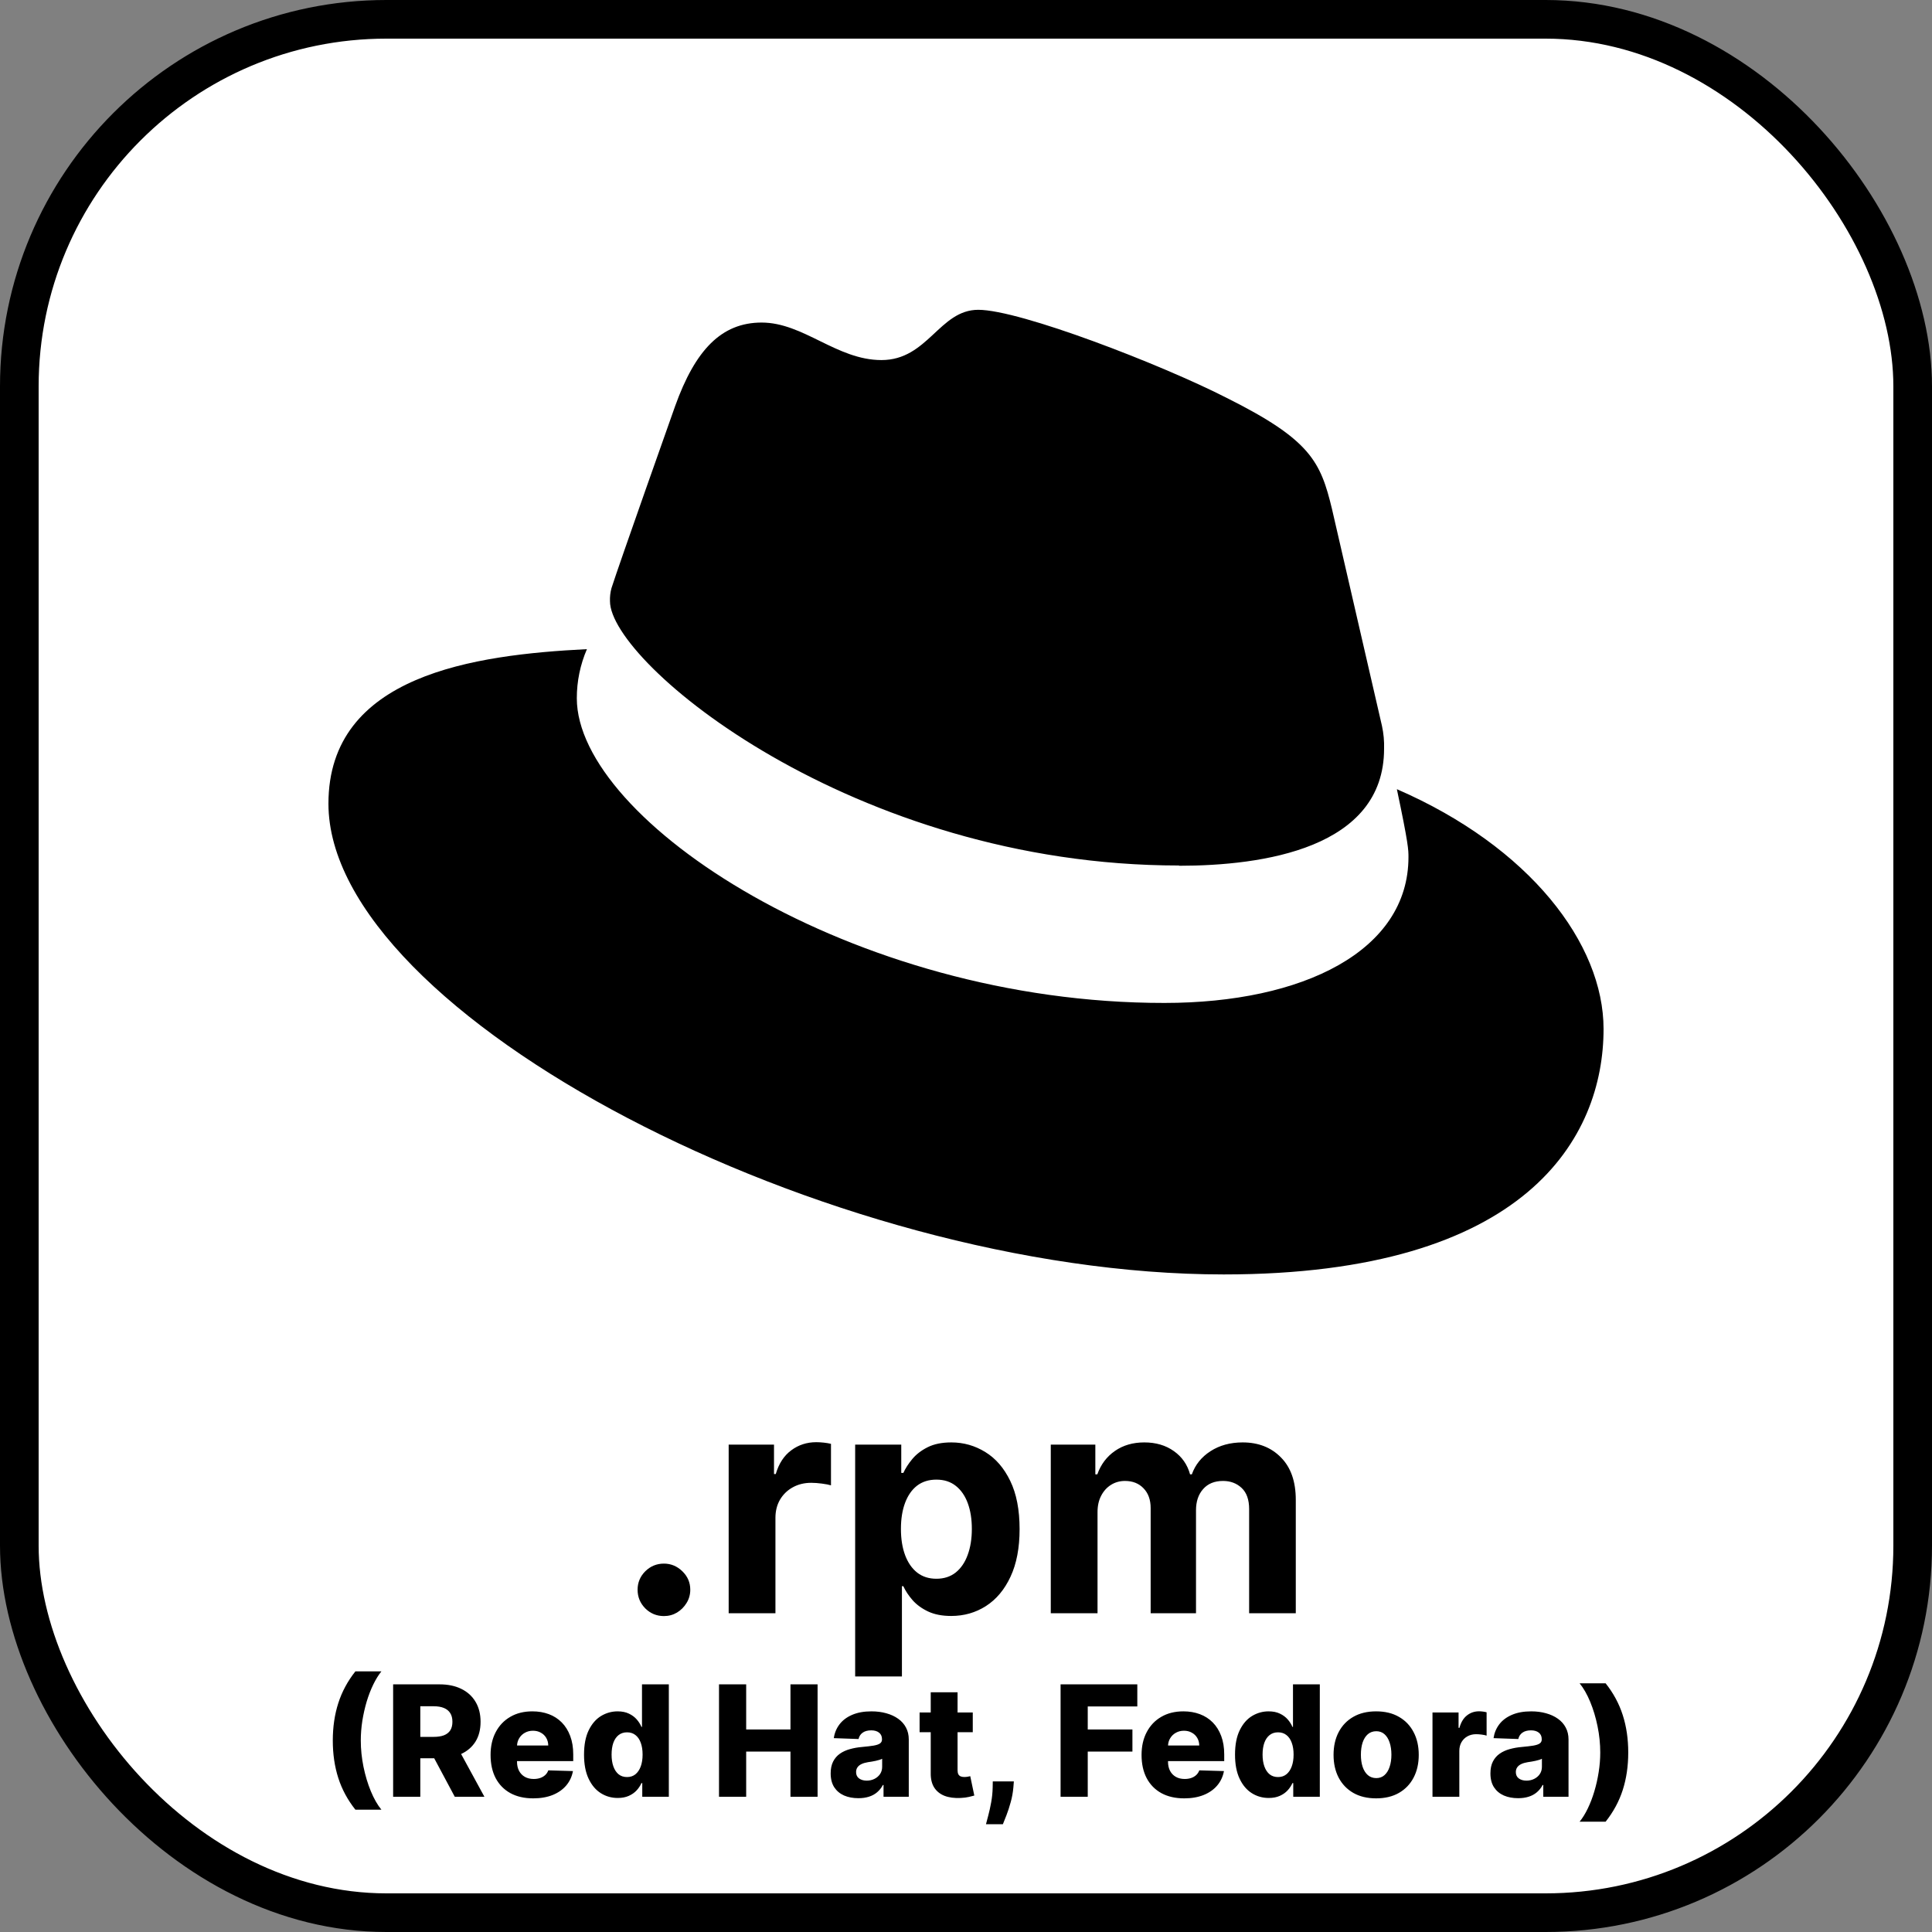 <svg width="200" height="200" viewBox="0 0 200 200" fill="none" xmlns="http://www.w3.org/2000/svg">
<rect x="0" y="0" width="200" height="200" fill="#808080" stroke="none"/>
<g clip-path="url(#clip0_1_31)">
<rect x="2" y="2" width="196" height="196" rx="38" fill="white" stroke="black" stroke-width="4"/>
<path d="M122.05 89.623C130.723 89.623 143.279 87.83 143.279 77.512C143.304 76.716 143.23 75.92 143.06 75.141L137.889 52.702C136.701 47.763 135.656 45.524 126.988 41.19C120.262 37.752 105.604 32.071 101.27 32.071C97.239 32.071 96.062 37.274 91.249 37.274C86.618 37.274 83.181 33.391 78.847 33.391C74.683 33.391 71.972 36.224 69.882 42.059C69.882 42.059 64.052 58.504 63.298 60.891C63.179 61.33 63.127 61.784 63.145 62.239C63.145 68.629 88.318 89.596 122.05 89.596M144.605 81.703C145.804 87.379 145.804 87.973 145.804 88.727C145.804 98.434 134.892 103.824 120.542 103.824C88.12 103.846 59.712 84.844 59.712 72.287C59.709 70.537 60.065 68.806 60.758 67.2C49.103 67.782 34 69.867 34 83.194C34 105.023 85.728 131.929 126.68 131.929C158.085 131.929 166 117.728 166 106.519C166 97.692 158.372 87.681 144.622 81.703" fill="black"/>
<path d="M68.73 167.295C67.98 167.295 67.336 167.03 66.798 166.5C66.268 165.962 66.003 165.318 66.003 164.568C66.003 163.826 66.268 163.189 66.798 162.659C67.336 162.129 67.98 161.864 68.73 161.864C69.457 161.864 70.094 162.129 70.639 162.659C71.185 163.189 71.457 163.826 71.457 164.568C71.457 165.068 71.329 165.527 71.071 165.943C70.821 166.352 70.492 166.682 70.082 166.932C69.673 167.174 69.222 167.295 68.73 167.295ZM75.432 167V149.545H80.125V152.591H80.307C80.625 151.508 81.159 150.689 81.909 150.136C82.659 149.576 83.523 149.295 84.5 149.295C84.742 149.295 85.004 149.311 85.284 149.341C85.564 149.371 85.811 149.413 86.023 149.466V153.761C85.796 153.693 85.481 153.633 85.079 153.58C84.678 153.527 84.311 153.5 83.977 153.5C83.265 153.5 82.629 153.655 82.068 153.966C81.515 154.269 81.076 154.693 80.75 155.239C80.432 155.784 80.273 156.413 80.273 157.125V167H75.432ZM88.526 173.545V149.545H93.298V152.477H93.514C93.726 152.008 94.033 151.53 94.435 151.045C94.844 150.553 95.374 150.144 96.026 149.818C96.685 149.485 97.503 149.318 98.48 149.318C99.753 149.318 100.927 149.652 102.003 150.318C103.079 150.977 103.938 151.973 104.582 153.307C105.226 154.633 105.548 156.295 105.548 158.295C105.548 160.242 105.234 161.886 104.605 163.227C103.984 164.561 103.135 165.572 102.06 166.261C100.991 166.943 99.794 167.284 98.469 167.284C97.529 167.284 96.73 167.129 96.071 166.818C95.419 166.508 94.885 166.117 94.469 165.648C94.052 165.17 93.734 164.689 93.514 164.205H93.367V173.545H88.526ZM93.264 158.273C93.264 159.311 93.408 160.216 93.696 160.989C93.984 161.761 94.401 162.364 94.946 162.795C95.492 163.22 96.154 163.432 96.935 163.432C97.722 163.432 98.389 163.216 98.935 162.784C99.48 162.345 99.893 161.739 100.173 160.966C100.461 160.186 100.605 159.288 100.605 158.273C100.605 157.265 100.465 156.379 100.185 155.614C99.904 154.848 99.492 154.25 98.946 153.818C98.401 153.386 97.73 153.17 96.935 153.17C96.147 153.17 95.48 153.379 94.935 153.795C94.397 154.212 93.984 154.803 93.696 155.568C93.408 156.333 93.264 157.235 93.264 158.273ZM108.776 167V149.545H113.389V152.625H113.594C113.957 151.602 114.563 150.795 115.412 150.205C116.26 149.614 117.276 149.318 118.457 149.318C119.654 149.318 120.673 149.617 121.514 150.216C122.355 150.807 122.916 151.61 123.196 152.625H123.378C123.734 151.625 124.378 150.826 125.31 150.227C126.249 149.621 127.359 149.318 128.639 149.318C130.268 149.318 131.59 149.837 132.605 150.875C133.628 151.905 134.139 153.367 134.139 155.261V167H129.31V156.216C129.31 155.246 129.052 154.519 128.537 154.034C128.022 153.549 127.378 153.307 126.605 153.307C125.726 153.307 125.041 153.587 124.548 154.148C124.056 154.701 123.81 155.432 123.81 156.341V167H119.116V156.114C119.116 155.258 118.87 154.576 118.378 154.068C117.893 153.561 117.253 153.307 116.457 153.307C115.92 153.307 115.435 153.443 115.003 153.716C114.579 153.981 114.241 154.356 113.991 154.841C113.741 155.318 113.616 155.879 113.616 156.523V167H108.776ZM34.451 180.182C34.451 178.777 34.641 177.485 35.02 176.307C35.398 175.125 35.989 174.028 36.792 173.017H39.485C39.182 173.392 38.9 173.848 38.639 174.386C38.377 174.924 38.15 175.513 37.957 176.153C37.768 176.794 37.618 177.456 37.508 178.142C37.402 178.828 37.349 179.508 37.349 180.182C37.349 181.076 37.442 181.979 37.627 182.892C37.813 183.801 38.067 184.646 38.389 185.426C38.711 186.203 39.076 186.841 39.485 187.341H36.792C35.989 186.33 35.398 185.235 35.02 184.057C34.641 182.875 34.451 181.583 34.451 180.182ZM40.697 186V174.364H45.504C46.375 174.364 47.127 174.521 47.76 174.835C48.396 175.146 48.886 175.593 49.231 176.176C49.576 176.756 49.748 177.443 49.748 178.239C49.748 179.045 49.572 179.731 49.22 180.295C48.867 180.856 48.367 181.284 47.72 181.58C47.072 181.871 46.305 182.017 45.419 182.017H42.379V179.801H44.896C45.32 179.801 45.674 179.746 45.959 179.636C46.246 179.523 46.464 179.352 46.612 179.125C46.76 178.894 46.834 178.598 46.834 178.239C46.834 177.879 46.76 177.581 46.612 177.347C46.464 177.108 46.246 176.93 45.959 176.812C45.671 176.691 45.316 176.631 44.896 176.631H43.51V186H40.697ZM47.248 180.682L50.146 186H47.078L44.237 180.682H47.248ZM55.199 186.165C54.286 186.165 53.498 185.985 52.835 185.625C52.176 185.261 51.668 184.744 51.312 184.074C50.96 183.4 50.784 182.598 50.784 181.67C50.784 180.769 50.962 179.981 51.318 179.307C51.674 178.629 52.176 178.102 52.824 177.727C53.471 177.348 54.234 177.159 55.113 177.159C55.734 177.159 56.303 177.256 56.818 177.449C57.333 177.642 57.778 177.928 58.153 178.307C58.528 178.686 58.82 179.153 59.028 179.71C59.236 180.263 59.341 180.898 59.341 181.614V182.307H51.755V180.693H56.755C56.752 180.398 56.681 180.134 56.545 179.903C56.409 179.672 56.221 179.492 55.983 179.364C55.748 179.231 55.477 179.165 55.17 179.165C54.859 179.165 54.581 179.235 54.335 179.375C54.089 179.511 53.894 179.699 53.75 179.938C53.606 180.172 53.53 180.439 53.522 180.739V182.381C53.522 182.737 53.592 183.049 53.733 183.318C53.873 183.583 54.072 183.79 54.329 183.938C54.587 184.085 54.894 184.159 55.25 184.159C55.496 184.159 55.719 184.125 55.92 184.057C56.121 183.989 56.293 183.888 56.437 183.756C56.581 183.623 56.689 183.46 56.761 183.267L59.312 183.341C59.206 183.913 58.973 184.411 58.613 184.835C58.257 185.256 57.789 185.583 57.21 185.818C56.63 186.049 55.96 186.165 55.199 186.165ZM63.947 186.125C63.303 186.125 62.718 185.958 62.191 185.625C61.665 185.292 61.244 184.792 60.93 184.125C60.616 183.458 60.459 182.631 60.459 181.642C60.459 180.616 60.621 179.771 60.947 179.108C61.273 178.445 61.699 177.955 62.225 177.636C62.756 177.318 63.326 177.159 63.936 177.159C64.394 177.159 64.786 177.239 65.112 177.398C65.438 177.553 65.707 177.754 65.919 178C66.131 178.246 66.292 178.502 66.402 178.767H66.459V174.364H69.237V186H66.487V184.585H66.402C66.284 184.854 66.118 185.106 65.902 185.341C65.686 185.576 65.415 185.765 65.089 185.909C64.767 186.053 64.386 186.125 63.947 186.125ZM64.913 183.96C65.25 183.96 65.538 183.866 65.777 183.676C66.015 183.483 66.199 183.212 66.328 182.864C66.457 182.515 66.521 182.106 66.521 181.636C66.521 181.159 66.457 180.748 66.328 180.403C66.203 180.059 66.019 179.794 65.777 179.608C65.538 179.422 65.25 179.33 64.913 179.33C64.568 179.33 64.277 179.424 64.038 179.614C63.799 179.803 63.617 180.07 63.492 180.415C63.371 180.759 63.311 181.167 63.311 181.636C63.311 182.106 63.373 182.515 63.498 182.864C63.623 183.212 63.803 183.483 64.038 183.676C64.277 183.866 64.568 183.96 64.913 183.96ZM74.431 186V174.364H77.244V179.034H81.829V174.364H84.636V186H81.829V181.324H77.244V186H74.431ZM88.86 186.148C88.304 186.148 87.809 186.055 87.377 185.869C86.95 185.68 86.61 185.396 86.36 185.017C86.114 184.634 85.991 184.155 85.991 183.58C85.991 183.095 86.076 182.686 86.247 182.352C86.417 182.019 86.652 181.748 86.951 181.54C87.251 181.331 87.595 181.174 87.985 181.068C88.376 180.958 88.792 180.884 89.235 180.847C89.732 180.801 90.131 180.754 90.434 180.705C90.737 180.652 90.957 180.578 91.093 180.483C91.234 180.384 91.304 180.246 91.304 180.068V180.04C91.304 179.748 91.203 179.523 91.002 179.364C90.802 179.205 90.531 179.125 90.19 179.125C89.823 179.125 89.527 179.205 89.304 179.364C89.08 179.523 88.938 179.742 88.877 180.023L86.315 179.932C86.391 179.402 86.586 178.928 86.9 178.511C87.218 178.091 87.654 177.761 88.207 177.523C88.764 177.28 89.432 177.159 90.213 177.159C90.769 177.159 91.283 177.225 91.752 177.358C92.222 177.487 92.631 177.676 92.98 177.926C93.328 178.172 93.597 178.475 93.787 178.835C93.98 179.195 94.076 179.606 94.076 180.068V186H91.463V184.784H91.394C91.239 185.08 91.04 185.33 90.798 185.534C90.559 185.739 90.277 185.892 89.951 185.994C89.629 186.097 89.266 186.148 88.86 186.148ZM89.718 184.33C90.018 184.33 90.287 184.269 90.525 184.148C90.768 184.027 90.961 183.86 91.105 183.648C91.249 183.432 91.321 183.182 91.321 182.898V182.068C91.241 182.11 91.144 182.148 91.031 182.182C90.921 182.216 90.8 182.248 90.667 182.278C90.535 182.309 90.398 182.335 90.258 182.358C90.118 182.381 89.984 182.402 89.855 182.42C89.593 182.462 89.37 182.527 89.184 182.614C89.002 182.701 88.862 182.814 88.764 182.955C88.669 183.091 88.622 183.254 88.622 183.443C88.622 183.731 88.724 183.951 88.929 184.102C89.137 184.254 89.4 184.33 89.718 184.33ZM100.701 177.273V179.318H95.196V177.273H100.701ZM96.349 175.182H99.127V183.256C99.127 183.426 99.154 183.564 99.207 183.67C99.264 183.773 99.345 183.847 99.451 183.892C99.557 183.934 99.684 183.955 99.832 183.955C99.938 183.955 100.05 183.945 100.167 183.926C100.288 183.903 100.379 183.884 100.44 183.869L100.86 185.875C100.728 185.913 100.54 185.96 100.298 186.017C100.059 186.074 99.773 186.11 99.44 186.125C98.788 186.155 98.23 186.08 97.764 185.898C97.302 185.712 96.948 185.424 96.701 185.034C96.459 184.644 96.341 184.153 96.349 183.562V175.182ZM104.954 184.409L104.903 185.04C104.858 185.562 104.765 186.072 104.625 186.568C104.488 187.068 104.342 187.517 104.187 187.915C104.032 188.313 103.909 188.621 103.818 188.841H102.068C102.128 188.621 102.21 188.313 102.312 187.915C102.418 187.517 102.517 187.068 102.608 186.568C102.699 186.068 102.75 185.561 102.761 185.045L102.772 184.409H104.954ZM109.791 186V174.364H117.734V176.648H112.603V179.034H117.228V181.324H112.603V186H109.791ZM122.589 186.165C121.676 186.165 120.888 185.985 120.225 185.625C119.566 185.261 119.059 184.744 118.703 184.074C118.35 183.4 118.174 182.598 118.174 181.67C118.174 180.769 118.352 179.981 118.708 179.307C119.065 178.629 119.566 178.102 120.214 177.727C120.862 177.348 121.625 177.159 122.504 177.159C123.125 177.159 123.693 177.256 124.208 177.449C124.724 177.642 125.169 177.928 125.544 178.307C125.919 178.686 126.21 179.153 126.419 179.71C126.627 180.263 126.731 180.898 126.731 181.614V182.307H119.146V180.693H124.146C124.142 180.398 124.072 180.134 123.936 179.903C123.799 179.672 123.612 179.492 123.373 179.364C123.138 179.231 122.868 179.165 122.561 179.165C122.25 179.165 121.972 179.235 121.725 179.375C121.479 179.511 121.284 179.699 121.14 179.938C120.996 180.172 120.921 180.439 120.913 180.739V182.381C120.913 182.737 120.983 183.049 121.123 183.318C121.263 183.583 121.462 183.79 121.72 183.938C121.977 184.085 122.284 184.159 122.64 184.159C122.886 184.159 123.11 184.125 123.311 184.057C123.511 183.989 123.684 183.888 123.828 183.756C123.972 183.623 124.08 183.46 124.152 183.267L126.703 183.341C126.597 183.913 126.364 184.411 126.004 184.835C125.648 185.256 125.18 185.583 124.6 185.818C124.021 186.049 123.35 186.165 122.589 186.165ZM131.338 186.125C130.694 186.125 130.109 185.958 129.582 185.625C129.056 185.292 128.635 184.792 128.321 184.125C128.006 183.458 127.849 182.631 127.849 181.642C127.849 180.616 128.012 179.771 128.338 179.108C128.663 178.445 129.09 177.955 129.616 177.636C130.146 177.318 130.717 177.159 131.326 177.159C131.785 177.159 132.177 177.239 132.502 177.398C132.828 177.553 133.097 177.754 133.309 178C133.521 178.246 133.682 178.502 133.792 178.767H133.849V174.364H136.627V186H133.877V184.585H133.792C133.675 184.854 133.508 185.106 133.292 185.341C133.076 185.576 132.806 185.765 132.48 185.909C132.158 186.053 131.777 186.125 131.338 186.125ZM132.304 183.96C132.641 183.96 132.929 183.866 133.167 183.676C133.406 183.483 133.59 183.212 133.718 182.864C133.847 182.515 133.912 182.106 133.912 181.636C133.912 181.159 133.847 180.748 133.718 180.403C133.593 180.059 133.41 179.794 133.167 179.608C132.929 179.422 132.641 179.33 132.304 179.33C131.959 179.33 131.667 179.424 131.429 179.614C131.19 179.803 131.008 180.07 130.883 180.415C130.762 180.759 130.701 181.167 130.701 181.636C130.701 182.106 130.764 182.515 130.889 182.864C131.014 183.212 131.194 183.483 131.429 183.676C131.667 183.866 131.959 183.96 132.304 183.96ZM142.458 186.165C141.542 186.165 140.754 185.977 140.095 185.602C139.44 185.223 138.934 184.697 138.578 184.023C138.225 183.345 138.049 182.559 138.049 181.665C138.049 180.767 138.225 179.981 138.578 179.307C138.934 178.629 139.44 178.102 140.095 177.727C140.754 177.348 141.542 177.159 142.458 177.159C143.375 177.159 144.161 177.348 144.816 177.727C145.475 178.102 145.981 178.629 146.333 179.307C146.69 179.981 146.868 180.767 146.868 181.665C146.868 182.559 146.69 183.345 146.333 184.023C145.981 184.697 145.475 185.223 144.816 185.602C144.161 185.977 143.375 186.165 142.458 186.165ZM142.475 184.068C142.809 184.068 143.091 183.966 143.322 183.761C143.553 183.557 143.729 183.273 143.85 182.909C143.975 182.545 144.038 182.125 144.038 181.648C144.038 181.163 143.975 180.739 143.85 180.375C143.729 180.011 143.553 179.727 143.322 179.523C143.091 179.318 142.809 179.216 142.475 179.216C142.131 179.216 141.839 179.318 141.6 179.523C141.366 179.727 141.186 180.011 141.061 180.375C140.94 180.739 140.879 181.163 140.879 181.648C140.879 182.125 140.94 182.545 141.061 182.909C141.186 183.273 141.366 183.557 141.6 183.761C141.839 183.966 142.131 184.068 142.475 184.068ZM148.291 186V177.273H150.99V178.864H151.081C151.24 178.288 151.499 177.86 151.859 177.58C152.219 177.295 152.637 177.153 153.115 177.153C153.243 177.153 153.376 177.163 153.512 177.182C153.649 177.197 153.776 177.222 153.893 177.256V179.67C153.761 179.625 153.586 179.589 153.37 179.562C153.158 179.536 152.969 179.523 152.802 179.523C152.473 179.523 152.175 179.597 151.91 179.744C151.649 179.888 151.442 180.091 151.291 180.352C151.143 180.61 151.069 180.913 151.069 181.261V186H148.291ZM157.157 186.148C156.6 186.148 156.106 186.055 155.674 185.869C155.246 185.68 154.907 185.396 154.657 185.017C154.411 184.634 154.288 184.155 154.288 183.58C154.288 183.095 154.373 182.686 154.544 182.352C154.714 182.019 154.949 181.748 155.248 181.54C155.547 181.331 155.892 181.174 156.282 181.068C156.672 180.958 157.089 180.884 157.532 180.847C158.029 180.801 158.428 180.754 158.731 180.705C159.034 180.652 159.254 180.578 159.39 180.483C159.53 180.384 159.6 180.246 159.6 180.068V180.04C159.6 179.748 159.5 179.523 159.299 179.364C159.099 179.205 158.828 179.125 158.487 179.125C158.119 179.125 157.824 179.205 157.6 179.364C157.377 179.523 157.235 179.742 157.174 180.023L154.612 179.932C154.688 179.402 154.883 178.928 155.197 178.511C155.515 178.091 155.951 177.761 156.504 177.523C157.061 177.28 157.729 177.159 158.51 177.159C159.066 177.159 159.58 177.225 160.049 177.358C160.519 177.487 160.928 177.676 161.277 177.926C161.625 178.172 161.894 178.475 162.083 178.835C162.277 179.195 162.373 179.606 162.373 180.068V186H159.76V184.784H159.691C159.536 185.08 159.337 185.33 159.095 185.534C158.856 185.739 158.574 185.892 158.248 185.994C157.926 186.097 157.563 186.148 157.157 186.148ZM158.015 184.33C158.315 184.33 158.583 184.269 158.822 184.148C159.065 184.027 159.258 183.86 159.402 183.648C159.546 183.432 159.618 183.182 159.618 182.898V182.068C159.538 182.11 159.441 182.148 159.328 182.182C159.218 182.216 159.097 182.248 158.964 182.278C158.832 182.309 158.695 182.335 158.555 182.358C158.415 182.381 158.28 182.402 158.152 182.42C157.89 182.462 157.667 182.527 157.481 182.614C157.299 182.701 157.159 182.814 157.061 182.955C156.966 183.091 156.919 183.254 156.919 183.443C156.919 183.731 157.021 183.951 157.225 184.102C157.434 184.254 157.697 184.33 158.015 184.33ZM168.555 181.42C168.555 182.822 168.366 184.114 167.987 185.295C167.608 186.473 167.017 187.568 166.214 188.58H163.521C163.828 188.205 164.11 187.748 164.368 187.21C164.629 186.672 164.854 186.083 165.044 185.443C165.237 184.803 165.386 184.14 165.493 183.455C165.602 182.769 165.657 182.091 165.657 181.42C165.657 180.523 165.565 179.619 165.379 178.71C165.193 177.797 164.94 176.953 164.618 176.176C164.296 175.396 163.93 174.756 163.521 174.256H166.214C167.017 175.267 167.608 176.364 167.987 177.545C168.366 178.723 168.555 180.015 168.555 181.42Z" fill="black"/>
</g>
<defs>
<clipPath id="clip0_1_31">
<rect width="200" height="200" fill="white"/>
</clipPath>
</defs>
</svg>

